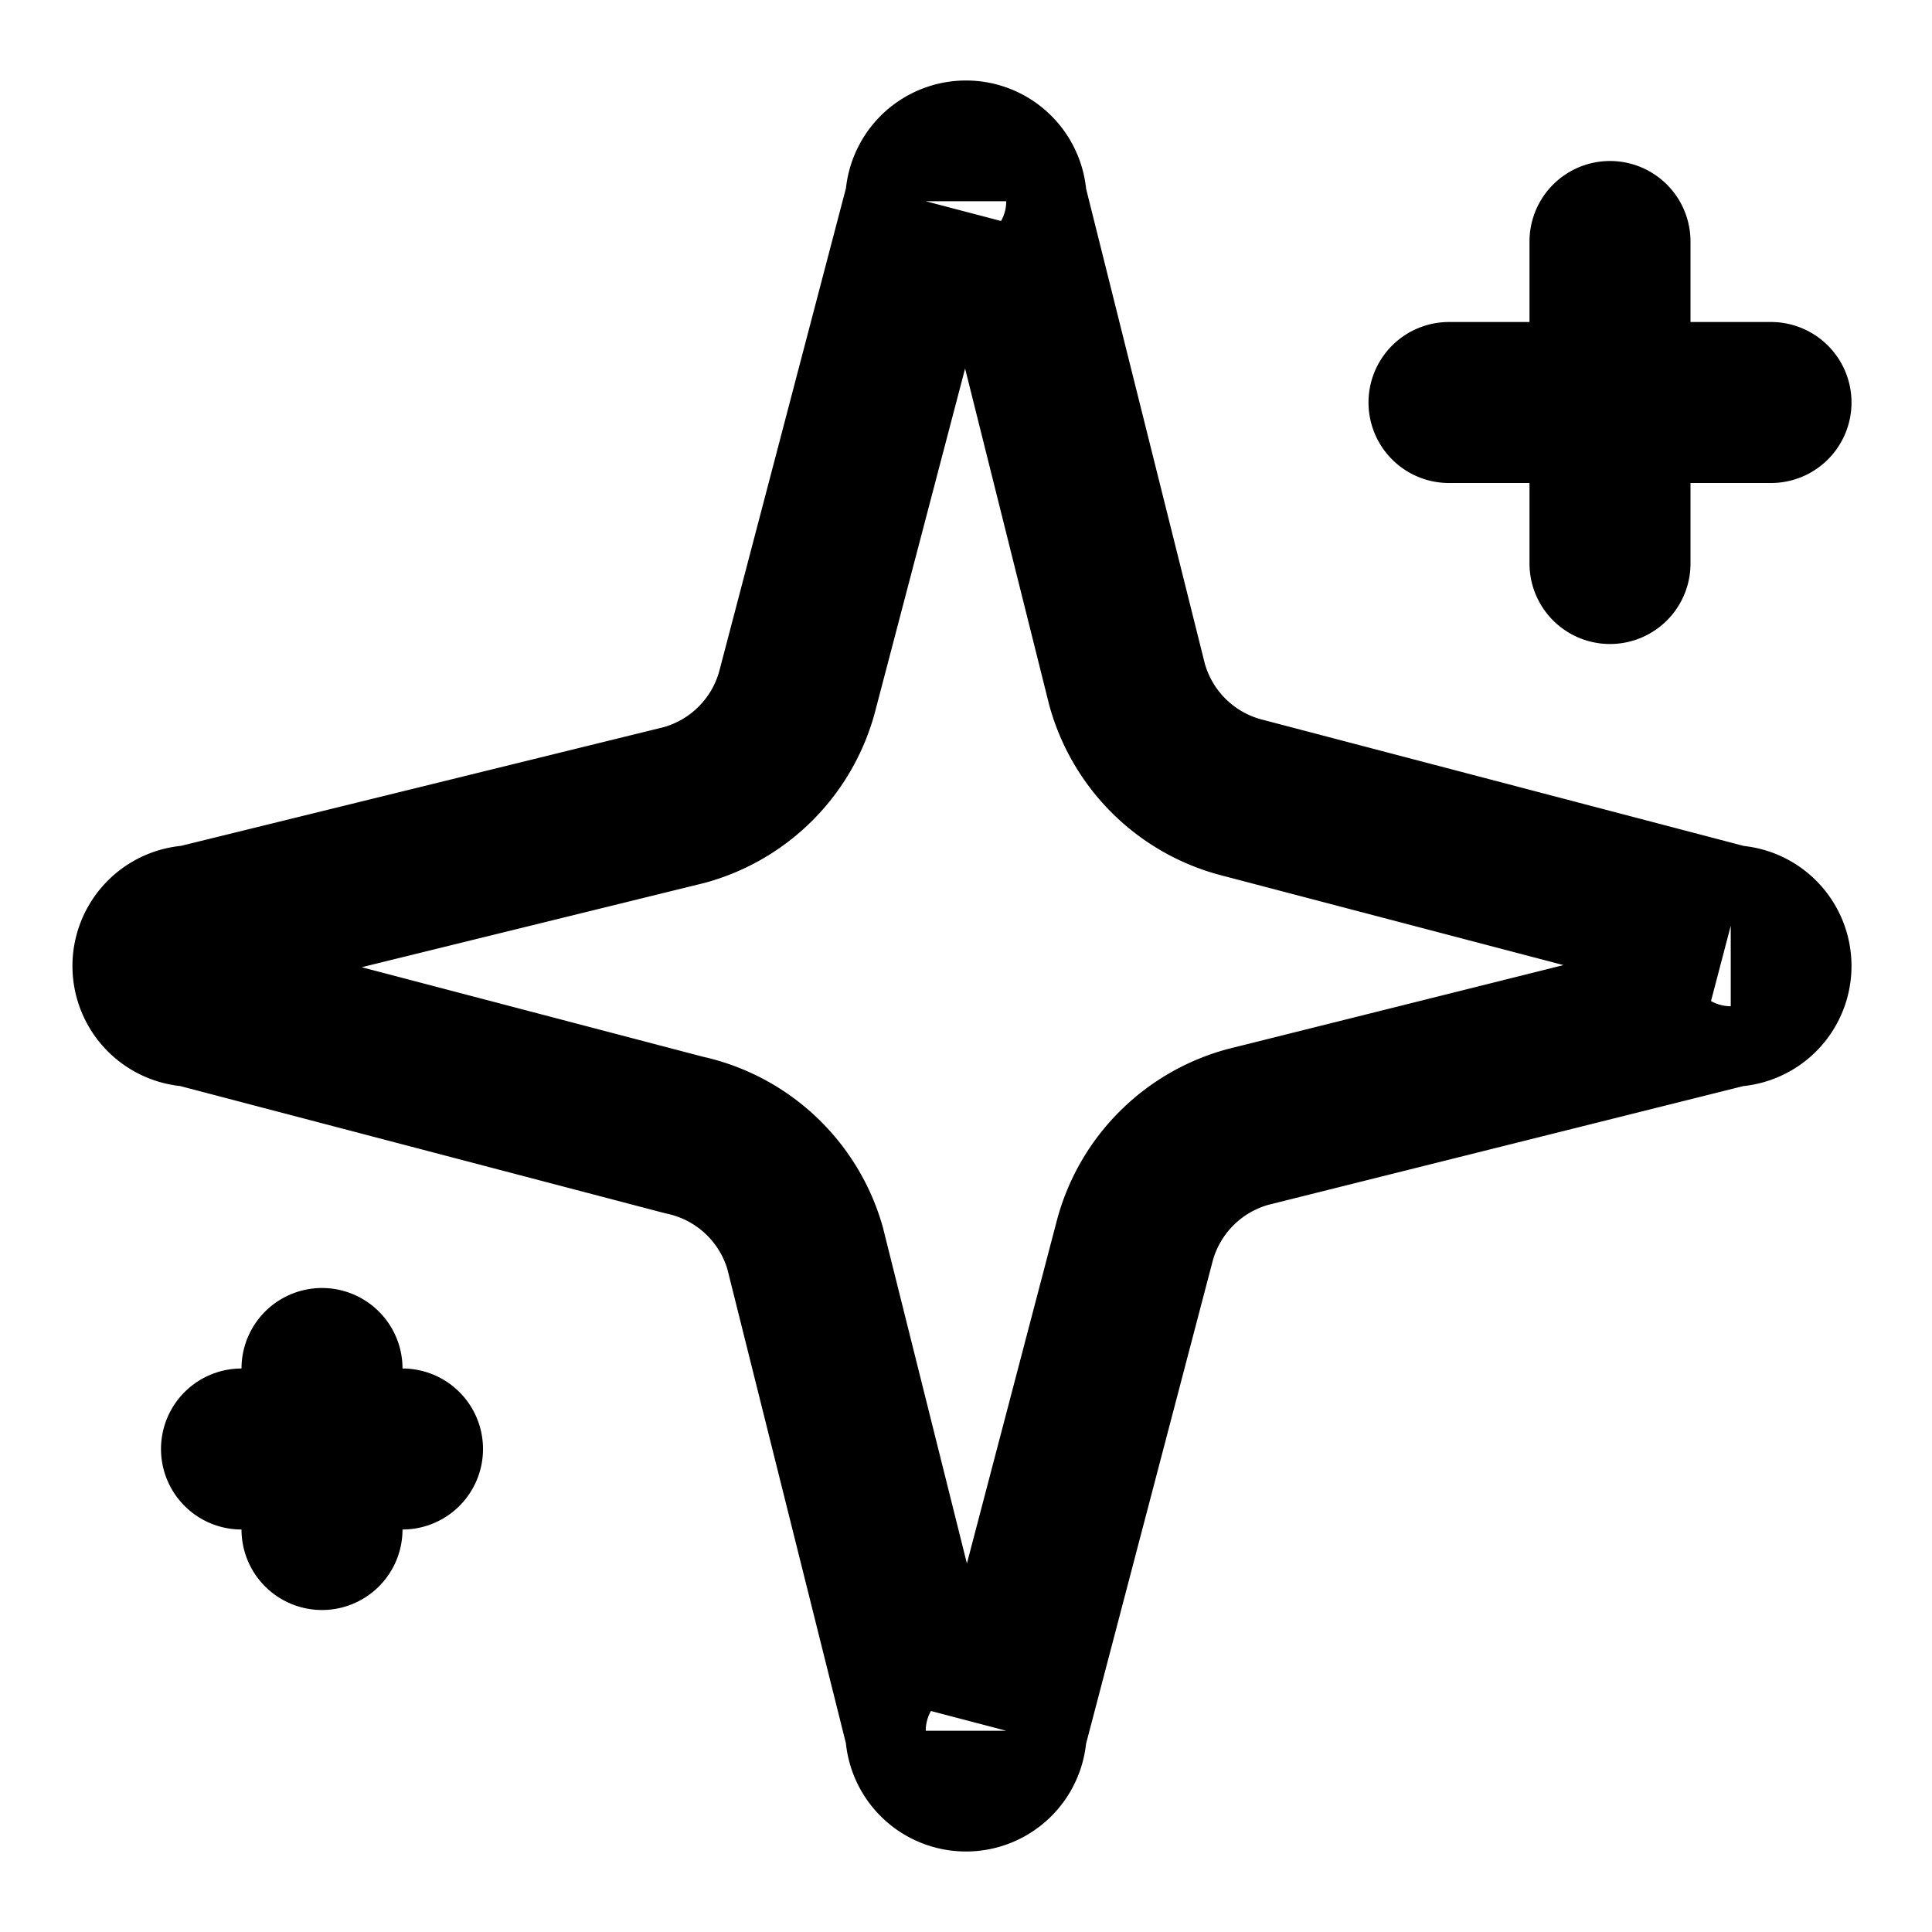 <svg xmlns="http://www.w3.org/2000/svg" fill="none" stroke="#000" stroke-linecap="round" stroke-width="2" viewBox="0 0 24 24"><path d="M10 15.5a2 2 0 0 0-1.5-1.4l-6.1-1.6a.5.5 0 0 1 0-1L8.5 10a2 2 0 0 0 1.4-1.4l1.6-6.1a.5.5 0 0 1 1 0l1.5 6a2 2 0 0 0 1.4 1.4l6.1 1.6a.5.5 0 0 1 0 1l-6 1.5a2 2 0 0 0-1.4 1.4l-1.6 6.1a.5.5 0 0 1-1 0zM20 3v4m2-2h-4M4 17v2m1-1H3"/></svg>